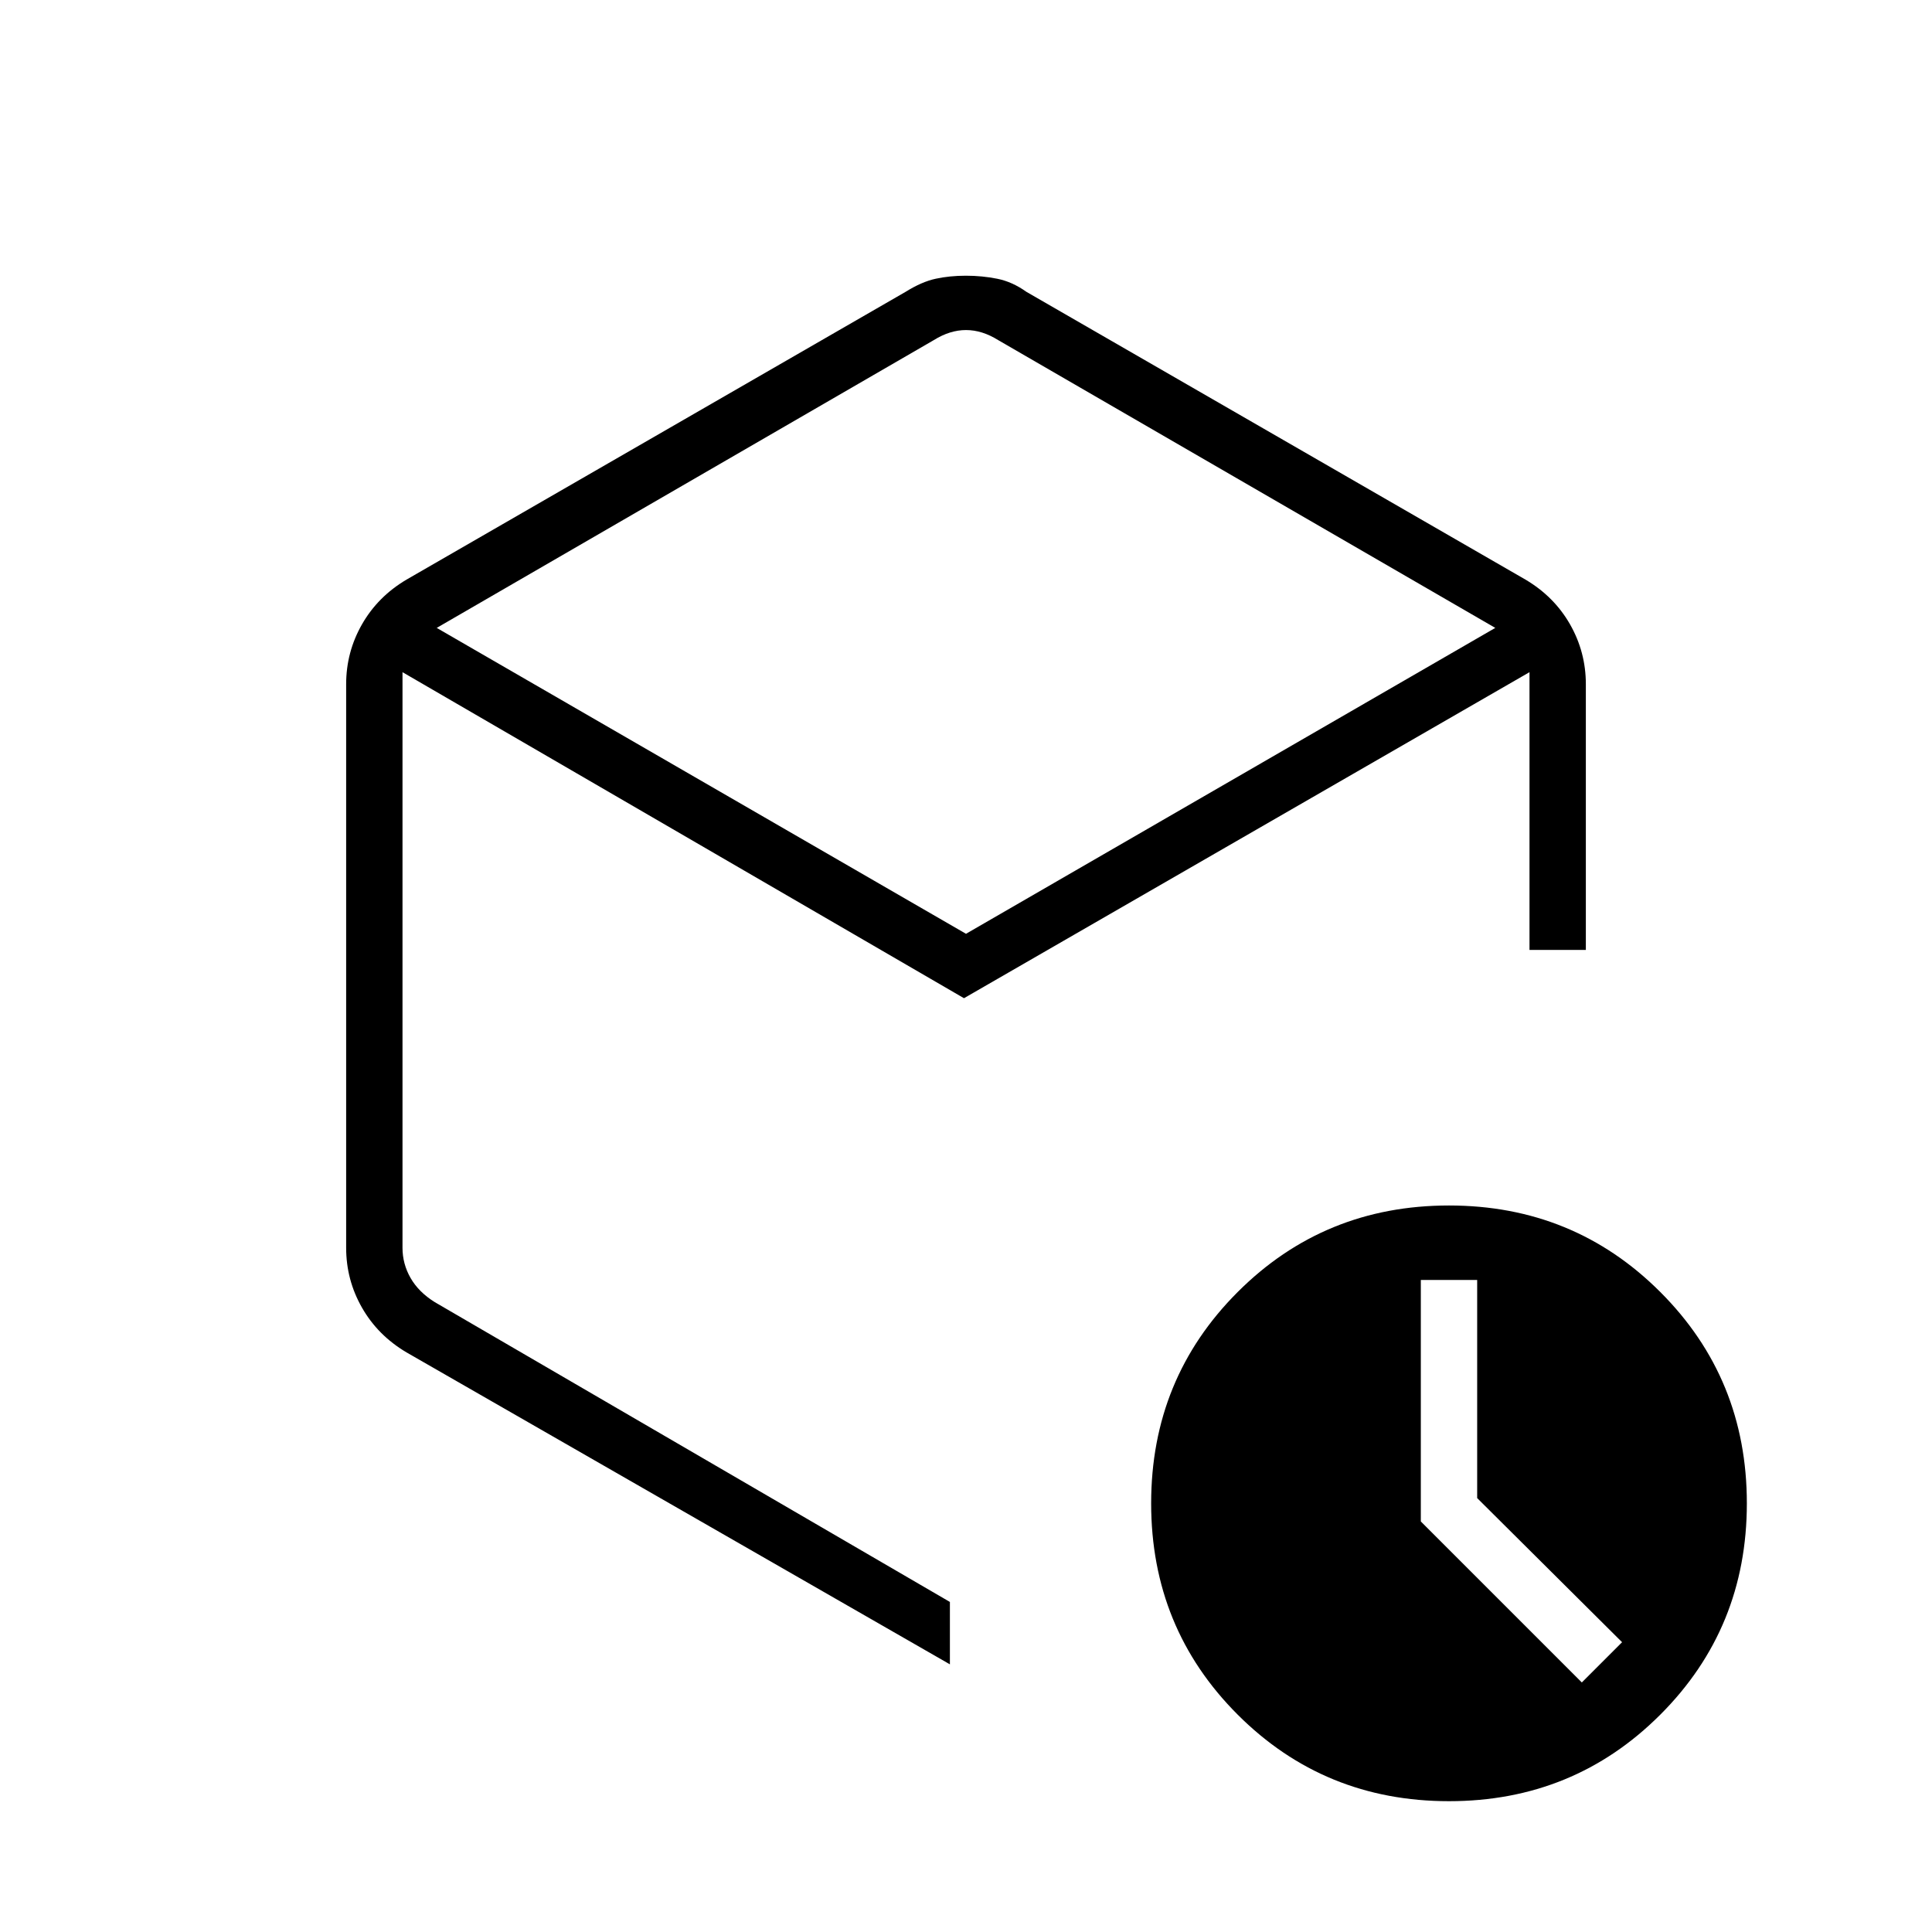<svg xmlns="http://www.w3.org/2000/svg" height="24" viewBox="0 -960 960 960" width="24"><path d="M734-215.61V-324h-28v120l80 80 20-20-72-71.61ZM464-791 217-648l263 152 263-152-247-143q-8-5-16-5t-16 5ZM172-340v-280q0-16 7.88-29.79Q187.75-663.57 202-672l248-143q8-5 14.95-6.5 6.95-1.5 15-1.5t15.55 1.5Q503-820 510-815l248 143q14.25 8.43 22.13 22.21Q788-636 788-620v132h-28v-138L479-464 200-626v286q0 8 4 15t12 12l256 149v31L202-288q-14.25-8.43-22.12-22.21Q172-324 172-340ZM720-65q-62 0-105-43t-43-105q0-62 43-105t105-43q62 0 105 43t43 105q0 62-43 105T720-65ZM480-479Z"/></svg>
